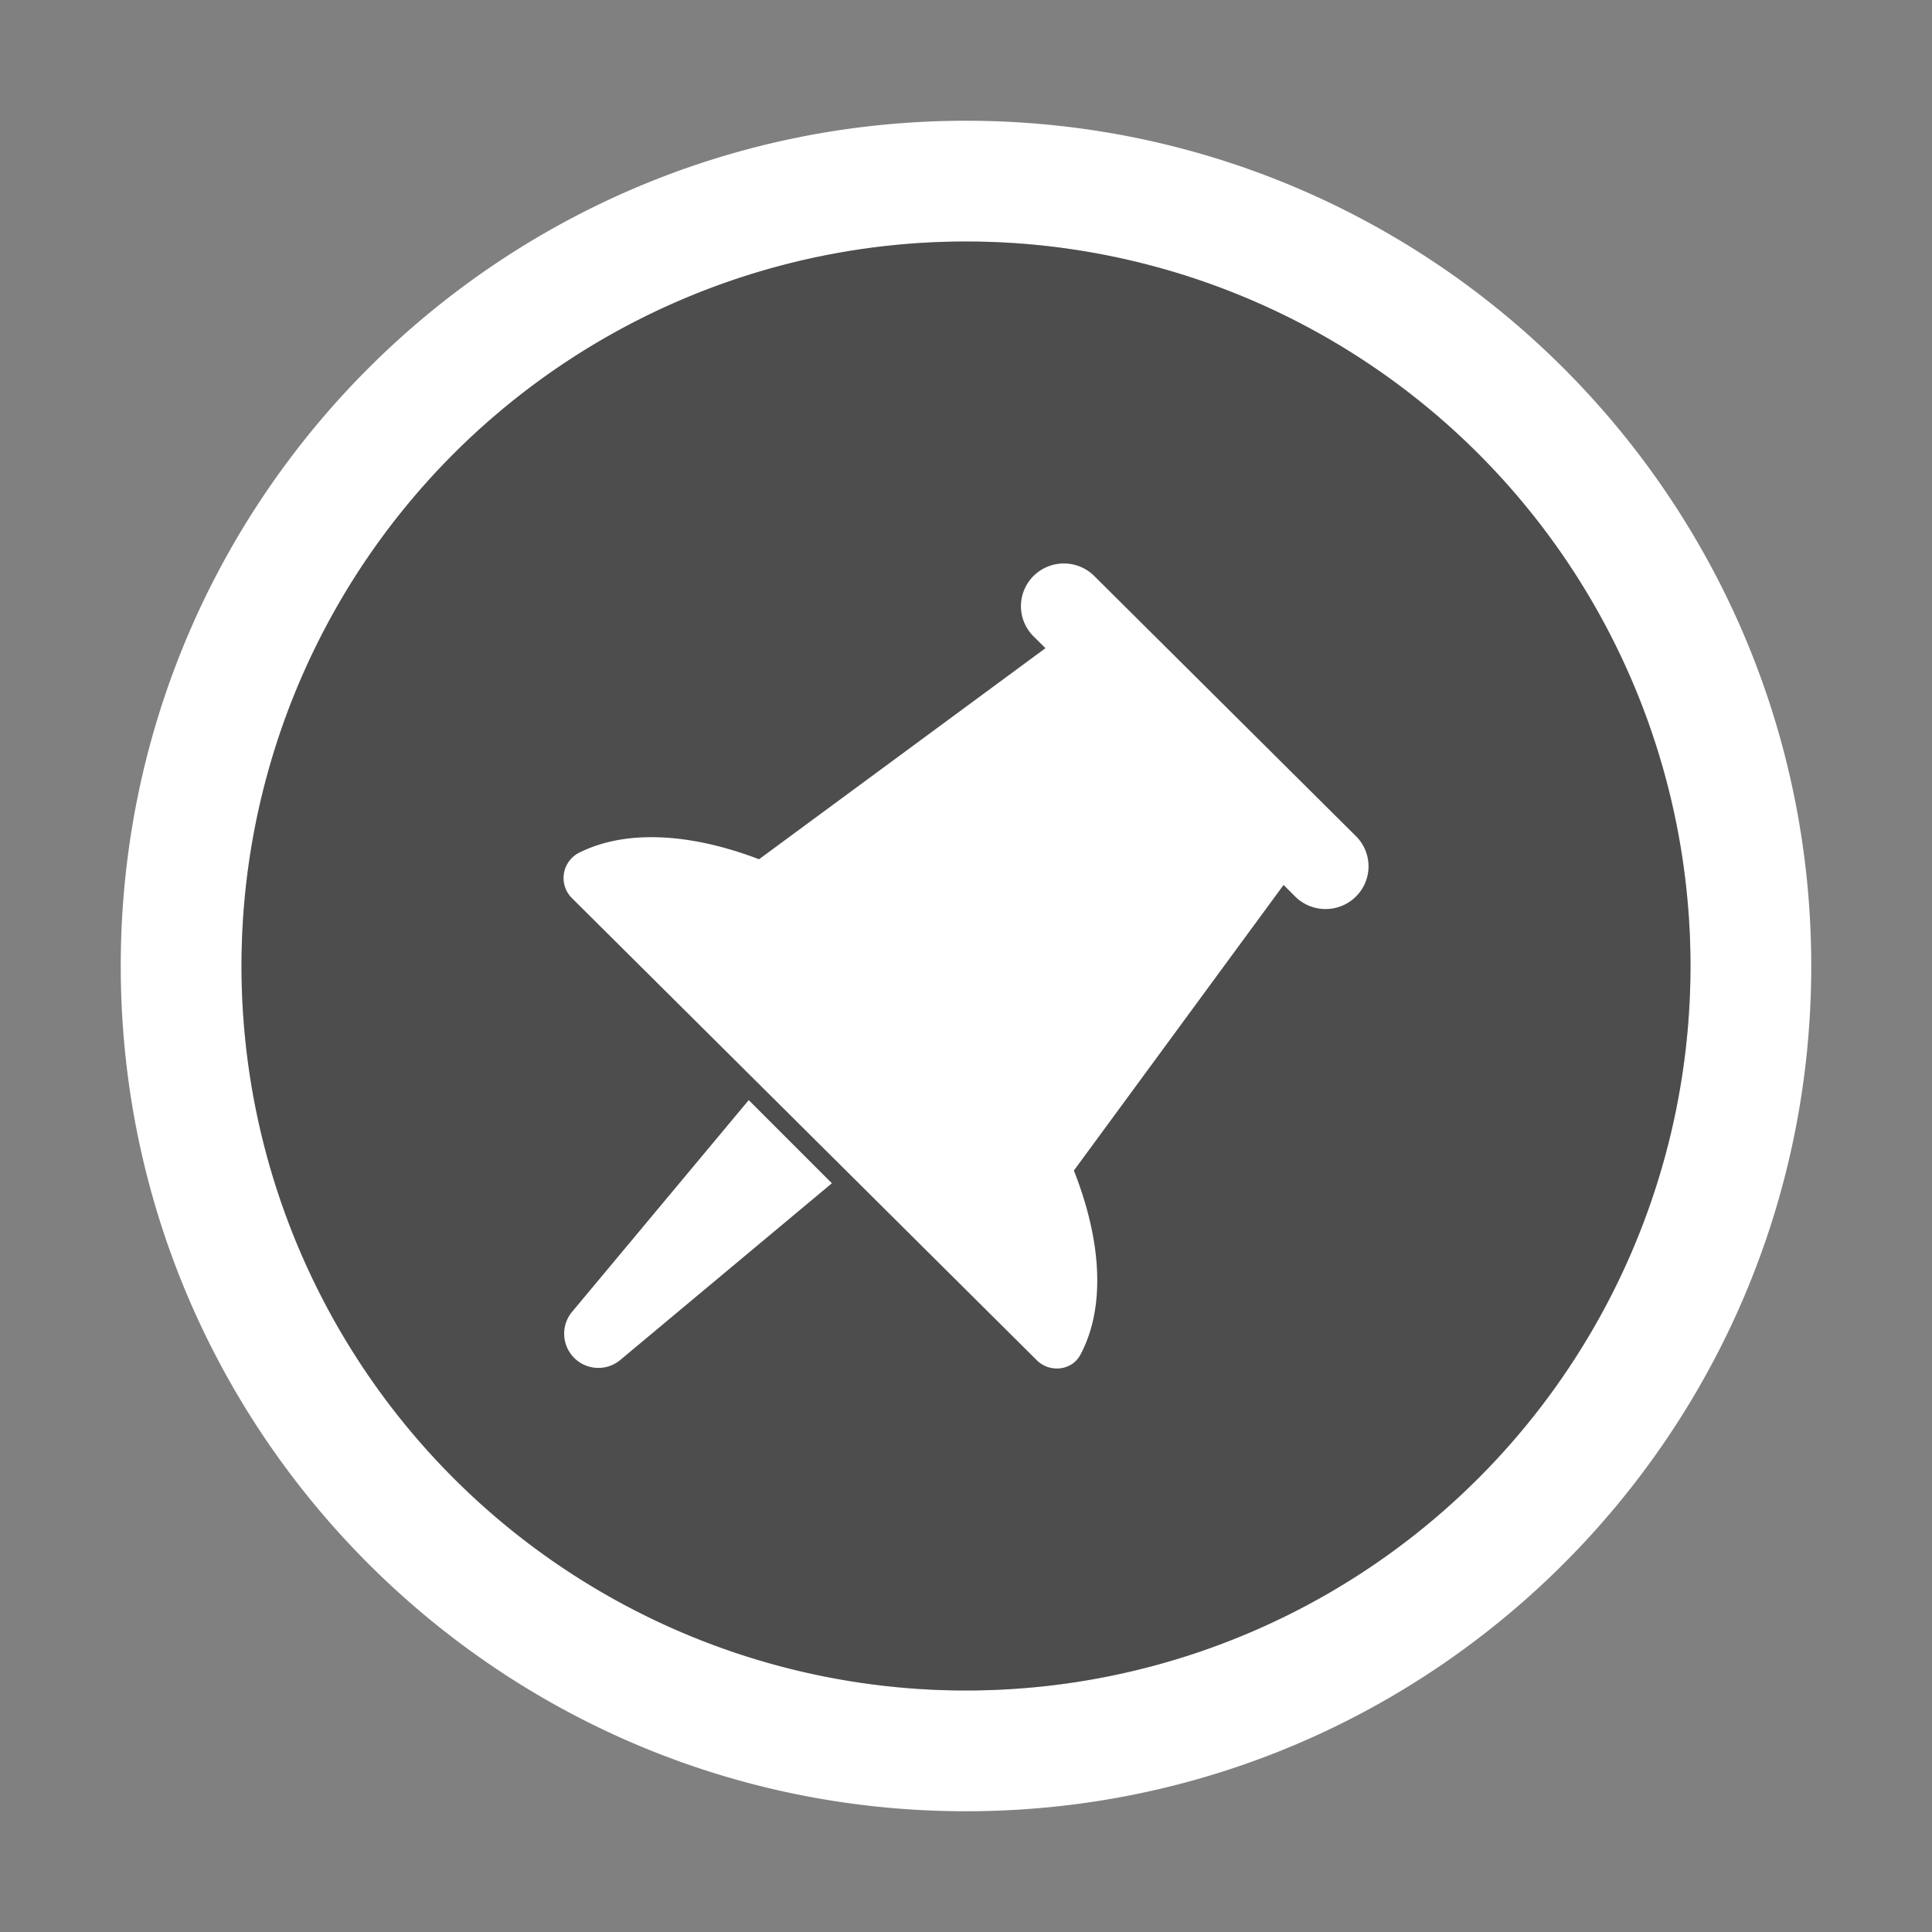 <svg xmlns="http://www.w3.org/2000/svg" width="24" height="24" viewBox="0 0 24 24">
    <rect x="0" y="0" width="24" height="24" fill="#808080" stroke="none"/>
    <g fill="none" fill-rule="evenodd">
        <path d="M0 0h24v24H0z"/>
        <path fill="#FFF" fill-rule="nonzero" d="M12 22.5c5.799 0 10.5-4.701 10.5-10.5S17.799 1.5 12 1.5 1.5 6.201 1.5 12 6.201 22.5 12 22.5zm0-1.5a9 9 0 1 1 0-18 9 9 0 0 1 0 18z"/>
        <circle cx="12" cy="12" r="9" fill="#000" fill-opacity=".4"/>
        <g fill="#FFF">
            <path d="M9.3 13.667L7.1 16.304a.425.425 0 0 0 .597.597l2.637-2.202-.516-.516-.516-.516zM13.593 7.155a.535.535 0 0 0-.754 0 .528.528 0 0 0 0 .75l.148.147-3.558 2.622c-.851-.325-1.65-.371-2.227-.085a.352.352 0 0 0-.1.565l5.778 5.744c.16.158.434.13.54-.067.314-.585.268-1.41-.08-2.29l2.605-3.548.144.144a.536.536 0 0 0 .755 0 .528.528 0 0 0 0-.75l-3.251-3.232z"/>
        </g>
    </g>
</svg>
